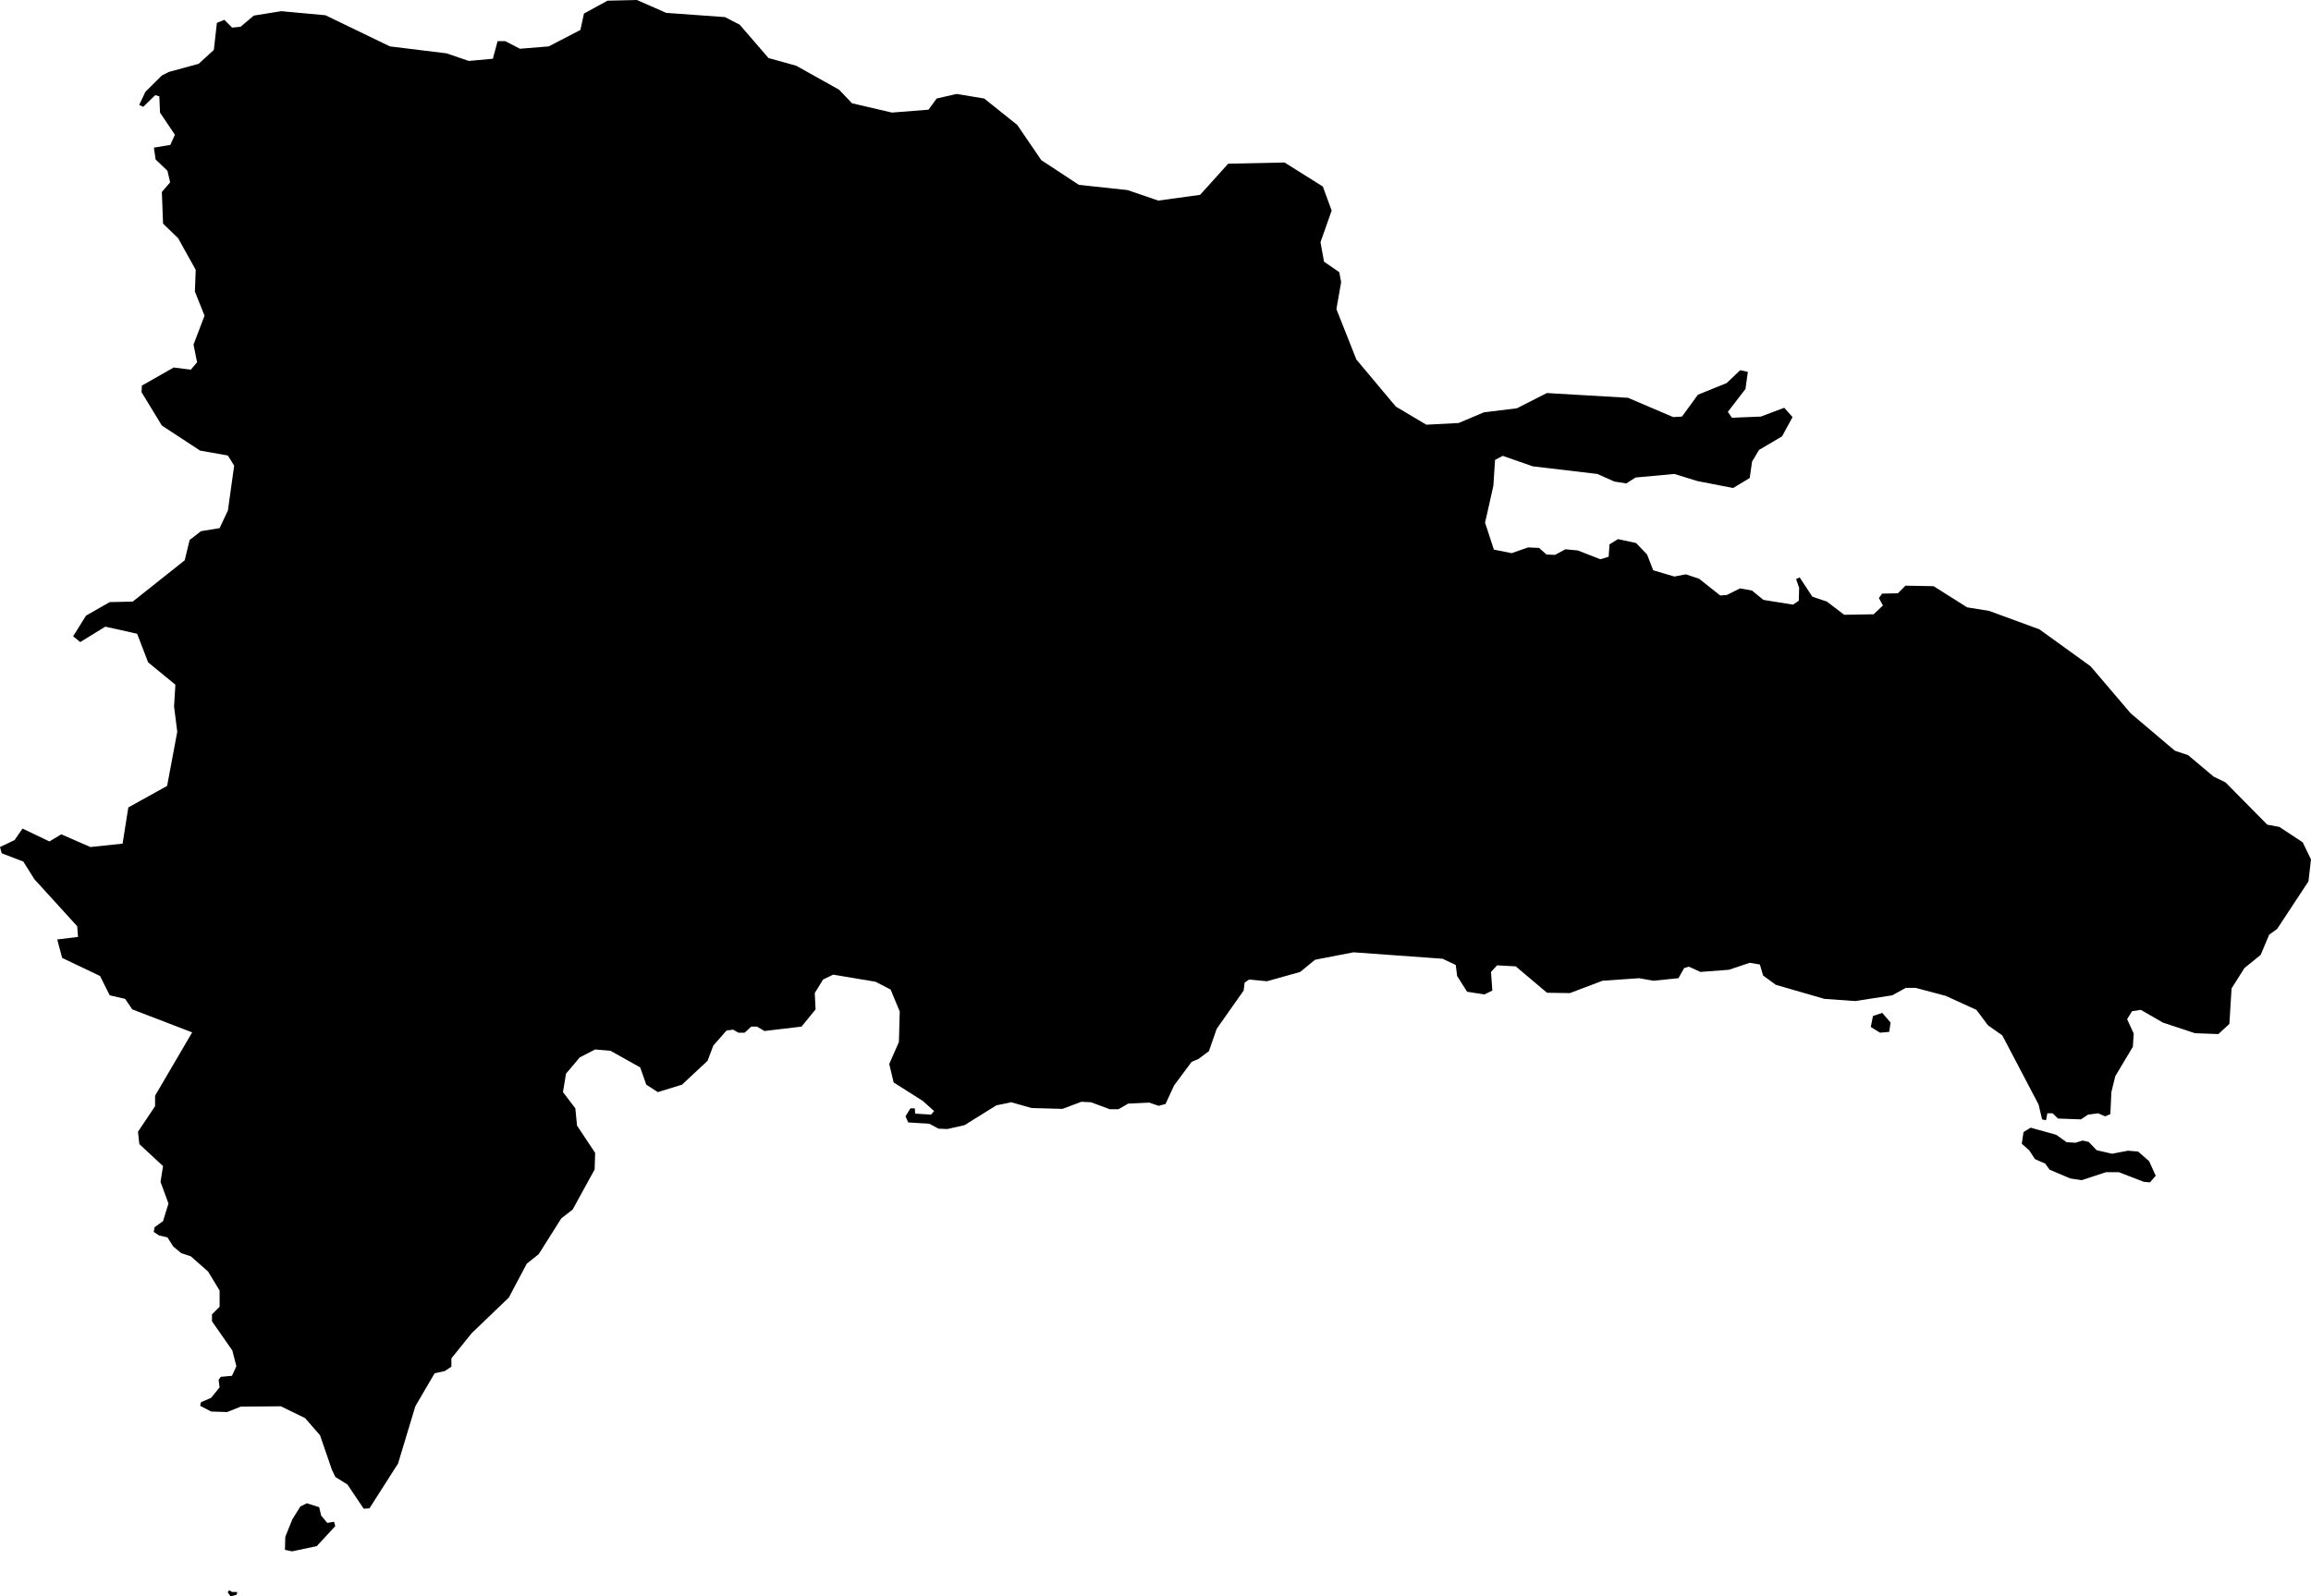 <svg xmlns="http://www.w3.org/2000/svg" viewBox="374.478 375.735 13.649 9.431">
  <path d="M386.419,382.491l0.01,-0.068l0.042,-0.026l0.151,0.042l0.062,0.044l0.052,0.003l0.042,-0.013l0.036,0.008l0.047,0.049l0.091,0.021l0.094,-0.018l0.06,0.005l0.065,0.057l0.039,0.086l-0.034,0.039l-0.036,-0.003l-0.148,-0.057h-0.076l-0.143,0.047l-0.068,-0.01l-0.122,-0.052l-0.026,-0.036l-0.06,-0.026l-0.034,-0.052l-0.044,-0.039Z M385.581,381.836l0.055,-0.005l0.008,-0.055l-0.049,-0.057l-0.055,0.018l-0.013,0.065l0.055,0.034Z M375.823,385.142l0.017,0.024l0.036,-0.01l0.003,-0.016h-0.03l-0.017,-0.01l-0.01,0.012Z M376.163,384.813l-0.002,0.078l0.042,0.009l0.146,-0.031l0.109,-0.118l-0.007,-0.026l-0.04,0.007l-0.036,-0.043l-0.012,-0.05l-0.073,-0.023l-0.038,0.019l-0.047,0.075l-0.042,0.104Z  M375.386,383.013l0.005,-0.028l0.05,-0.036l0.032,-0.104l-0.047,-0.128l0.015,-0.093l-0.14,-0.13l-0.008,-0.073l0.101,-0.151v-0.062l0.219,-0.374l-0.354,-0.136l-0.042,-0.062l-0.091,-0.021l-0.057,-0.114l-0.224,-0.107l-0.029,-0.109l0.123,-0.015l-0.005,-0.063l-0.253,-0.278l-0.065,-0.104l-0.128,-0.049l-0.01,-0.037l0.086,-0.041l0.047,-0.068l0.159,0.076l0.07,-0.042l0.172,0.075l0.19,-0.02l0.034,-0.214l0.229,-0.127l0.06,-0.32l-0.019,-0.15l0.008,-0.128l-0.161,-0.132l-0.065,-0.169l-0.188,-0.042l-0.148,0.091l-0.042,-0.034l0.076,-0.122l0.14,-0.08l0.136,-0.003l0.307,-0.244l0.029,-0.12l0.067,-0.052l0.11,-0.018l0.049,-0.104l0.037,-0.265l-0.037,-0.06l-0.164,-0.029l-0.226,-0.148l-0.12,-0.197l0.002,-0.039l0.188,-0.107l0.101,0.013l0.037,-0.044l-0.021,-0.104l0.065,-0.171l-0.057,-0.143l0.005,-0.128l-0.104,-0.187l-0.089,-0.086l-0.007,-0.187l0.049,-0.057l-0.016,-0.068l-0.07,-0.067l-0.01,-0.07l0.097,-0.016l0.027,-0.06l-0.088,-0.131l-0.004,-0.096l-0.024,-0.007l-0.071,0.069l-0.024,-0.011l0.037,-0.078l0.097,-0.096l0.041,-0.021l0.176,-0.048l0.09,-0.082l0.018,-0.16l0.044,-0.018l0.046,0.046l0.05,-0.005l0.078,-0.066l0.162,-0.026l0.261,0.024l0.381,0.184l0.334,0.041l0.132,0.045l0.142,-0.013l0.028,-0.104h0.045l0.087,0.045l0.17,-0.014l0.187,-0.097l0.021,-0.097l0.139,-0.076l0.174,-0.004l0.173,0.076l0.347,0.025l0.087,0.045l0.17,0.197l0.163,0.045l0.254,0.142l0.076,0.08l0.236,0.055l0.216,-0.017l0.048,-0.066l0.118,-0.027l0.163,0.027l0.195,0.156l0.142,0.208l0.222,0.146l0.288,0.031l0.181,0.062l0.247,-0.034l0.166,-0.184l0.333,-0.007l0.226,0.142l0.052,0.142l-0.066,0.187l0.021,0.115l0.09,0.062l0.011,0.059l-0.028,0.159l0.118,0.298l0.233,0.278l0.18,0.107l0.191,-0.01l0.149,-0.063l0.195,-0.024l0.177,-0.09l0.479,0.028l0.267,0.114l0.052,-0.003l0.094,-0.129l0.17,-0.069l0.08,-0.076l0.045,0.01l-0.014,0.101l-0.104,0.135l0.024,0.035l0.171,-0.007l0.138,-0.052l0.049,0.055l-0.062,0.114l-0.136,0.08l-0.041,0.069l-0.014,0.097l-0.098,0.059l-0.211,-0.041l-0.136,-0.042l-0.229,0.021l-0.055,0.035l-0.07,-0.011l-0.101,-0.045l-0.381,-0.045l-0.178,-0.062l-0.045,0.024l-0.01,0.153l-0.049,0.218l0.052,0.159l0.105,0.021l0.097,-0.034l0.065,0.003l0.044,0.039l0.05,0.002l0.062,-0.033l0.073,0.007l0.133,0.052l0.049,-0.015l0.005,-0.073l0.05,-0.031l0.107,0.023l0.065,0.068l0.036,0.093l0.125,0.037l0.068,-0.013l0.078,0.026l0.125,0.099l0.039,-0.003l0.078,-0.039l0.071,0.013l0.067,0.055l0.175,0.028l0.034,-0.023l0.002,-0.076l-0.018,-0.052l0.021,-0.01l0.075,0.114l0.086,0.029l0.102,0.078l0.174,-0.003l0.055,-0.052l-0.024,-0.044l0.019,-0.026l0.093,-0.002l0.045,-0.045l0.166,0.003l0.198,0.125l0.13,0.021l0.297,0.109l0.302,0.218l0.237,0.278l0.261,0.221l0.078,0.026l0.151,0.127l0.07,0.034l0.247,0.25l0.071,0.013l0.138,0.091l0.049,0.101l-0.015,0.13l-0.185,0.281l-0.047,0.034l-0.05,0.119l-0.096,0.078l-0.076,0.12l-0.013,0.21l-0.065,0.06l-0.138,-0.005l-0.19,-0.063l-0.13,-0.075l-0.052,0.008l-0.029,0.047l0.039,0.085l-0.005,0.078l-0.104,0.174l-0.023,0.094l-0.006,0.13l-0.031,0.013l-0.041,-0.018l-0.06,0.008l-0.042,0.028l-0.135,-0.005l-0.032,-0.031h-0.031l-0.008,0.041l-0.023,-0.005l-0.021,-0.088l-0.214,-0.408l-0.085,-0.06l-0.068,-0.091l-0.182,-0.083l-0.177,-0.047h-0.058l-0.08,0.044l-0.219,0.034l-0.182,-0.013l-0.287,-0.083l-0.075,-0.055l-0.019,-0.065l-0.06,-0.01l-0.122,0.041l-0.169,0.013l-0.068,-0.031l-0.028,0.008l-0.034,0.06l-0.149,0.015l-0.083,-0.015l-0.216,0.015l-0.193,0.073l-0.135,-0.002l-0.185,-0.156l-0.11,-0.006l-0.036,0.039l0.008,0.11l-0.047,0.023l-0.102,-0.016l-0.059,-0.093l-0.008,-0.065l-0.078,-0.037l-0.526,-0.038l-0.227,0.044l-0.088,0.072l-0.196,0.055l-0.106,-0.01l-0.026,0.018l-0.006,0.047l-0.159,0.226l-0.046,0.132l-0.063,0.047l-0.039,0.016l-0.104,0.14l-0.05,0.109l-0.041,0.011l-0.055,-0.019l-0.125,0.006l-0.057,0.033h-0.052l-0.11,-0.041l-0.057,-0.003l-0.112,0.042l-0.182,-0.005l-0.12,-0.034l-0.088,0.018l-0.188,0.117l-0.101,0.023l-0.053,-0.002l-0.054,-0.029l-0.125,-0.008l-0.016,-0.036l0.029,-0.047h0.026l0.002,0.031l0.094,0.006l0.018,-0.021l-0.067,-0.06l-0.172,-0.109l-0.026,-0.109l0.057,-0.13l0.005,-0.18l-0.054,-0.13l-0.089,-0.046l-0.25,-0.042l-0.06,0.029l-0.049,0.08l0.005,0.096l-0.083,0.102l-0.219,0.026l-0.044,-0.026h-0.034l-0.039,0.036h-0.037l-0.031,-0.018l-0.039,0.005l-0.078,0.089l-0.034,0.09l-0.151,0.141l-0.143,0.044l-0.068,-0.044l-0.036,-0.102l-0.175,-0.098l-0.091,-0.008l-0.091,0.047l-0.081,0.096l-0.018,0.109l0.073,0.096l0.01,0.102l0.107,0.161l-0.003,0.098l-0.13,0.237l-0.067,0.052l-0.133,0.211l-0.071,0.057l-0.106,0.2l-0.219,0.21l-0.12,0.149v0.049l-0.039,0.026l-0.06,0.013l-0.114,0.195l-0.102,0.338l-0.169,0.265l-0.034,0.002l-0.096,-0.143l-0.071,-0.044l-0.02,-0.041l-0.071,-0.206l-0.088,-0.101l-0.143,-0.07l-0.237,0.002l-0.081,0.032l-0.094,-0.003l-0.065,-0.034l0.005,-0.021l0.06,-0.026l0.05,-0.062l-0.006,-0.044l0.013,-0.018l0.066,-0.006l0.026,-0.057l-0.024,-0.093l-0.12,-0.172v-0.041l0.045,-0.045v-0.096l-0.068,-0.112l-0.102,-0.09l-0.057,-0.019l-0.047,-0.039l-0.034,-0.054l-0.049,-0.011l-0.032,-0.021z"/>
</svg>
